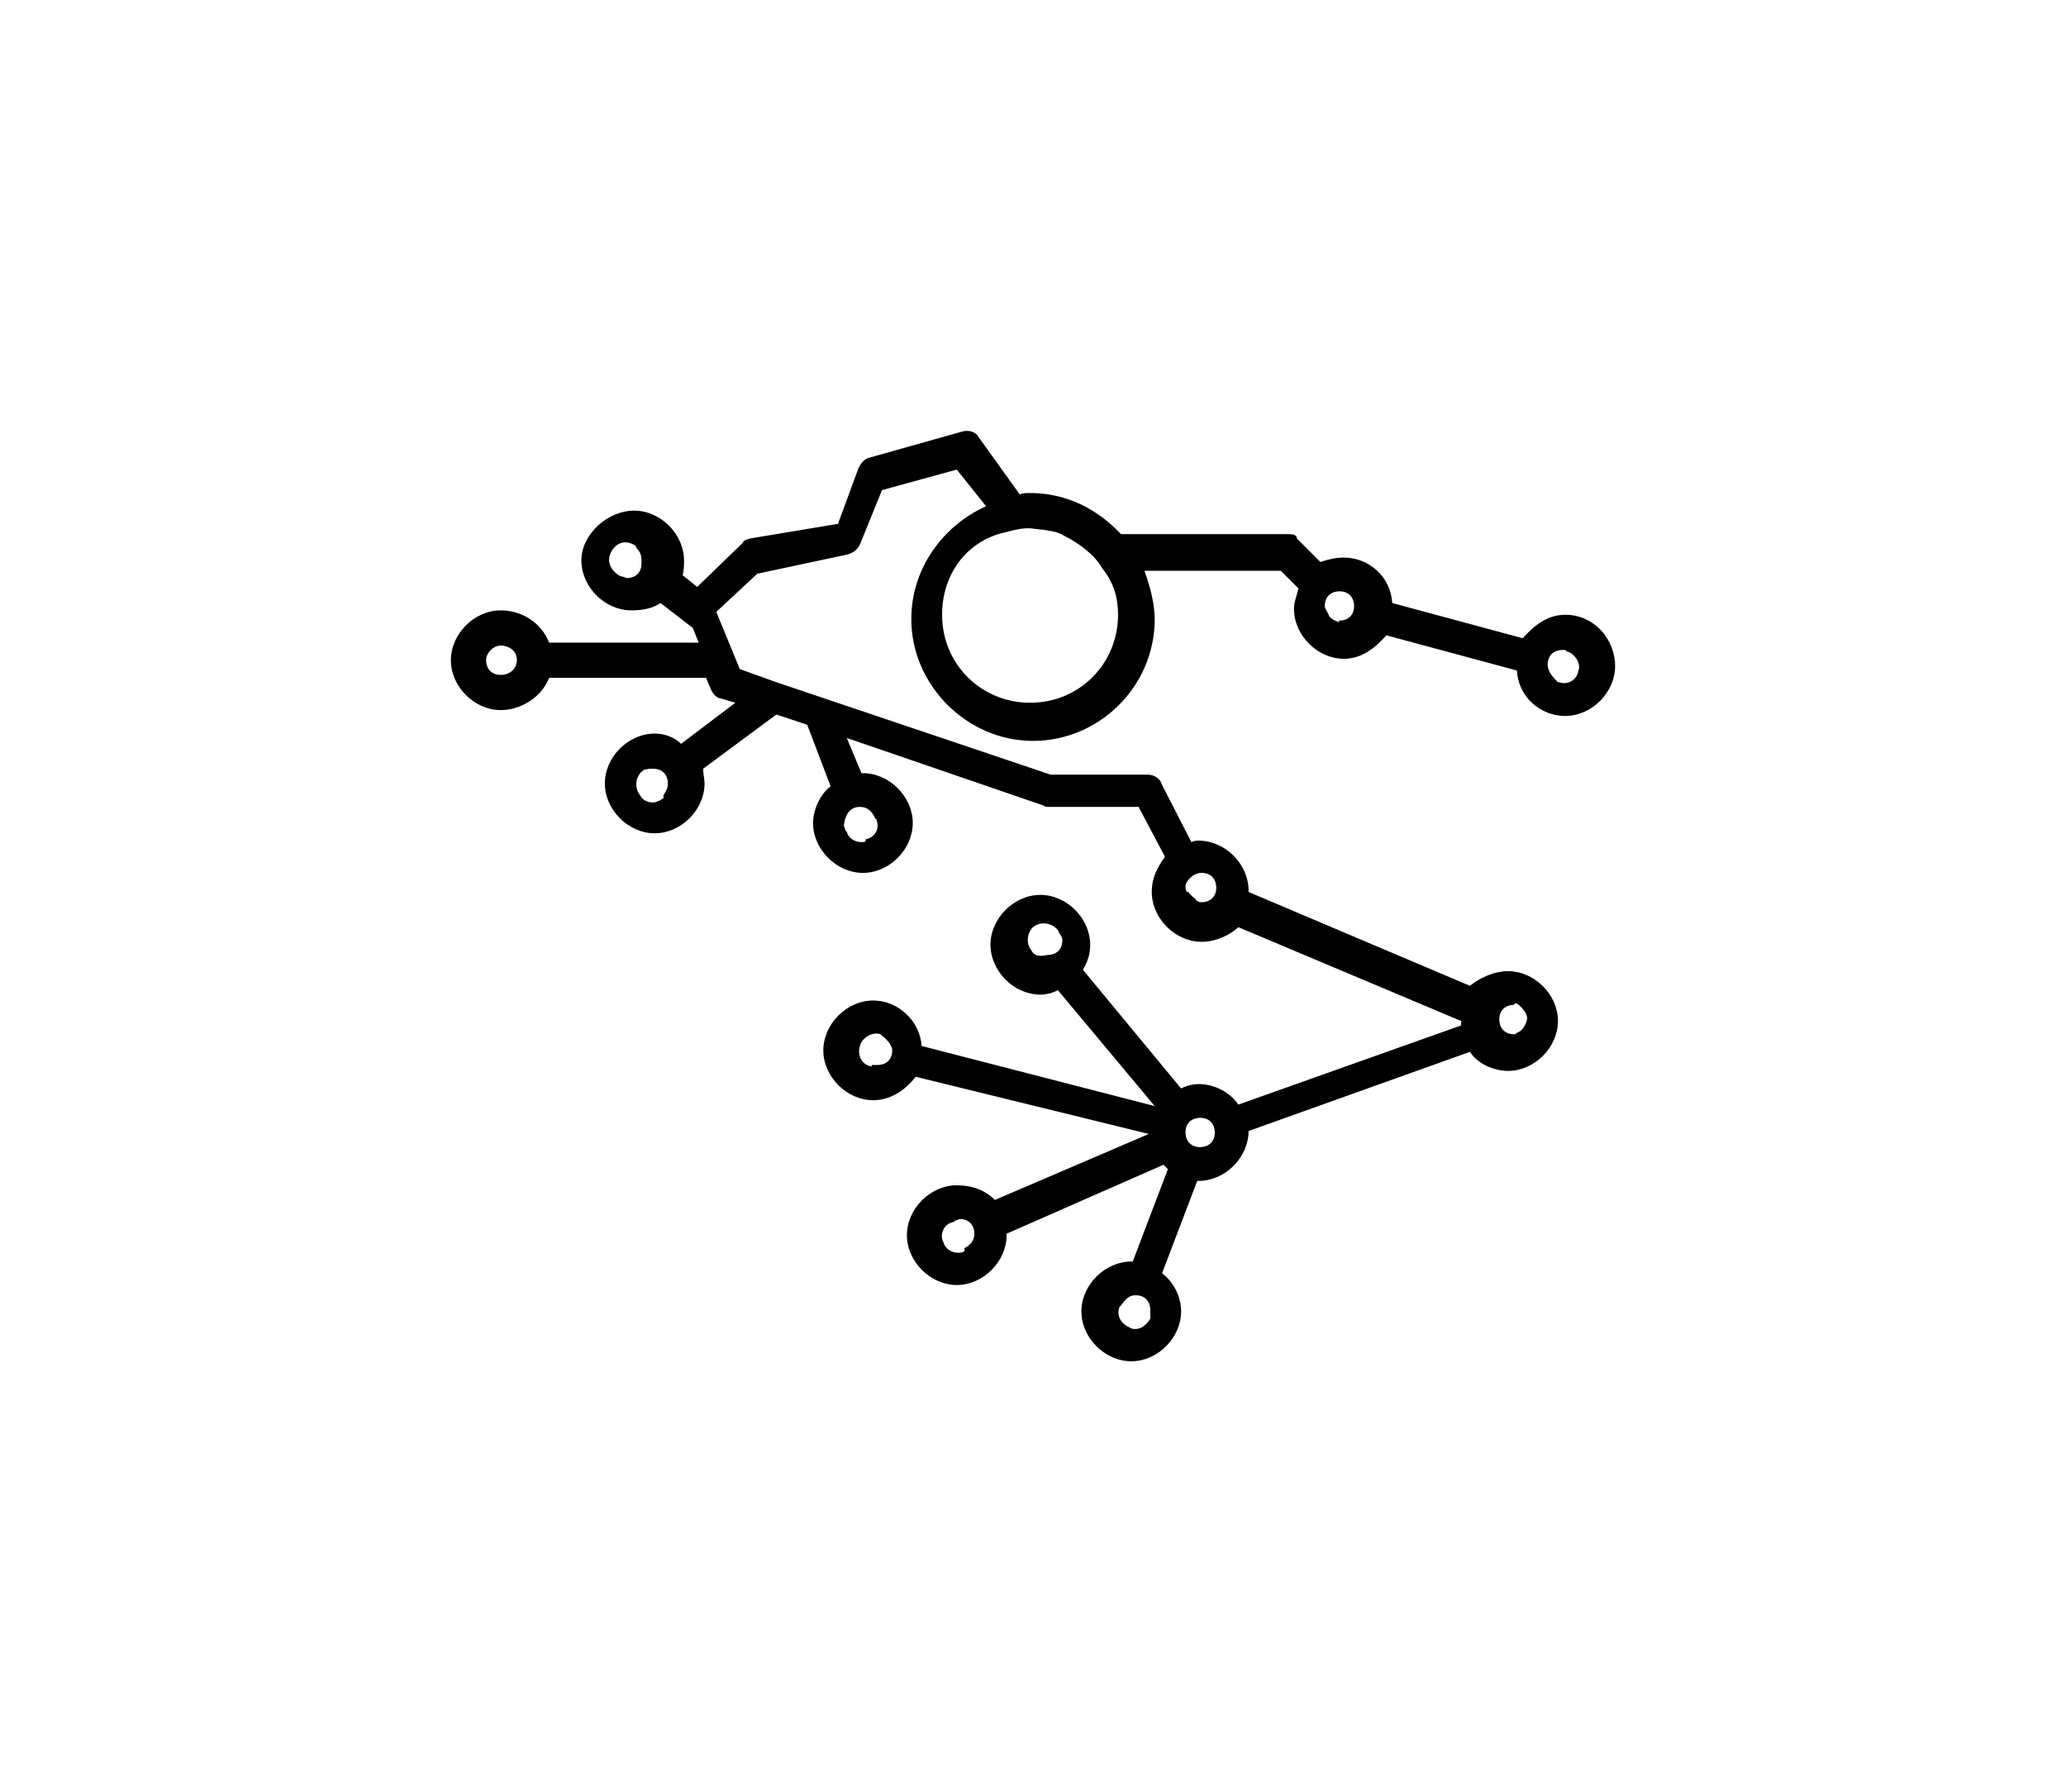 <?xml version="1.0" encoding="UTF-8"?><svg id="Layer_1" xmlns="http://www.w3.org/2000/svg" viewBox="0 0 140.9 122.2"><defs><style>.cls-1,.cls-2{stroke-width:0px;}.cls-2{fill:#fff;}</style></defs><rect class="cls-2" width="140.9" height="122.2"/><path class="cls-1" d="M106.75,41.918c-1.2,0-2.1.7-2.9,1.6l-8.9-2.4c-.1-1.8-1.6-3.1-3.3-3.1-.5,0-1,.1-1.6.3l-1.6-1.6c0-.3-.4-.3-.7-.3h-11.3c-1.6-1.7-3.7-2.8-6.2-2.8-.3,0-.5,0-.7.1l-2.8-3.9c-.2-.4-.7-.5-1.1-.4l-6.4,1.8c-.3.1-.5.3-.7.7l-1.4,3.8-6,1c-.3.1-.4.1-.5.3l-3.1,3-1-.8c.1-.3.1-.7.1-1,0-1.8-1.6-3.4-3.4-3.4s-3.6,1.6-3.6,3.4,1.6,3.4,3.4,3.4c.7,0,1.4-.1,2-.5l2.2,1.7h0l.4,1h-10.2c-.5-1.3-1.8-2.2-3.3-2.2-1.8,0-3.4,1.6-3.4,3.4s1.6,3.4,3.4,3.4c1.4,0,2.8-.9,3.3-2.2h10.7l.3.7c.1.3.4.7.7.7l1,.3-3.7,2.8c-.5-.5-1.2-.7-1.8-.7-1.8,0-3.4,1.6-3.4,3.4s1.6,3.4,3.4,3.4,3.4-1.6,3.4-3.4c0-.3-.1-.7-.1-1l5-3.7,2.1.7,1.6,4.2c-.7.5-1.2,1.6-1.2,2.5,0,1.8,1.6,3.4,3.4,3.4s3.4-1.6,3.4-3.4-1.6-3.4-3.4-3.4h-.1l-1-2.4,13.4,4.6c.1.1.3.1.3.1h6.2l1.8,3.4c-.5.7-.9,1.4-.9,2.4,0,1.8,1.6,3.4,3.4,3.4,1,0,2-.5,2.5-1l15.2,6.4v.3h0l-15.2,5.4c-.6-.9-1.7-1.4-2.7-1.4-.4,0-.8.1-1.2.3l-6.7-8.1c.3-.5.5-1,.5-1.7,0-1.8-1.6-3.4-3.4-3.4s-3.4,1.6-3.4,3.4,1.6,3.4,3.4,3.4c.4,0,.8-.1,1.2-.3l6.6,7.9-15.9-4.1c-.1-1.7-1.6-3.1-3.3-3.1-1.8,0-3.4,1.6-3.4,3.4s1.6,3.4,3.4,3.4c1.2,0,2.2-.7,2.9-1.6l15.9,3.9-10.5,4.5c-.7-.7-1.6-1-2.6-1-1.8,0-3.4,1.6-3.4,3.4s1.6,3.4,3.4,3.4,3.4-1.6,3.4-3.4v-.1l10.7-4.7.3.3-2.4,6.3h-.1c-1.8,0-3.4,1.6-3.4,3.4s1.6,3.4,3.4,3.4,3.4-1.6,3.4-3.4c0-1-.5-2-1.3-2.6l2.4-6.3h.1c1.8,0,3.4-1.6,3.4-3.4h0l15.1-5.4c.5.8,1.6,1.3,2.6,1.3,1.8,0,3.4-1.6,3.4-3.4s-1.6-3.4-3.4-3.4c-1,0-2,.5-2.6,1l-15.1-6.4v-.1c0-1.8-1.6-3.4-3.4-3.4-.1,0-.3,0-.5.1l-2-3.9c-.1-.4-.5-.7-1-.7h-6.6l-18.7-6.3h0l-2.5-.9-1.6-3.9,2.8-2.6,6.1-1.3c.4-.1.7-.3.9-.7l1.5-3.7,5.1-1.4,2,2.5c-2.9,1.3-5.1,4.2-5.1,7.7,0,4.5,3.8,8.3,8.3,8.3s8.3-3.7,8.3-8.3c0-1-.3-2.2-.7-3.3h9.3l1.2,1.2c-.1.5-.3.9-.3,1.4,0,1.8,1.6,3.4,3.4,3.4,1.2,0,2.1-.7,2.9-1.6l8.9,2.4c.1,1.8,1.6,3.1,3.3,3.1,1.8,0,3.4-1.6,3.4-3.4,0-1.8-1.4-3.5-3.4-3.5h0ZM42.05,39.118c-.5-.4-.7-1-.3-1.6s1-.7,1.6-.3l.1.2c.3.3.3.6.3,1,0,.7-.5,1-1,1-.2-.1-.5-.1-.7-.3.1.2,0,0,0,0h0ZM34.15,46.018c-.7,0-1-.5-1-1s.5-1,1-1h.1c.7.1,1,.5,1,1s-.4,1-1.1,1h0ZM45.25,54.418c-.1.1-.5.3-.7.3-.3,0-.7-.1-.9-.5-.4-.5-.3-1.2.1-1.6.1,0,.1-.1.1-.1.3-.1.4-.1.7-.1.7,0,1,.5,1,1,0,.3-.1.5-.3.8v.2h0ZM58.65,55.018c.5,0,.8.3,1,.7,0,0,0,.1.1.1.3.7-.1,1.3-.7,1.4,0,.2-.1.2-.3.2-.5,0-.9-.3-1-.7l-.1-.1c0-.1-.1-.3-.1-.3.1-.9.5-1.3,1.1-1.3h0ZM70.35,64.818c-.4-.5-.3-1.2.1-1.6.5-.4,1.2-.3,1.6.1l.1.1c.1.3.3.4.3.7,0,.7-.5,1-1,1-.5.1-.9.1-1.1-.3h0ZM59.45,72.718c-.7-.1-1-.8-.8-1.4.1-.5.8-1,1.4-.8l.1.1c.4.3.7.7.7,1,0,.7-.5,1-1,1h-.4v.1ZM65.75,85.318c-.1.1-.3.1-.4.1-.5,0-.9-.3-1-.7-.3-.5,0-1.3.7-1.4l.1-.1c.1,0,.3-.1.3-.1.7,0,1,.5,1,1s-.3.8-.7,1c.1.2,0,.2,0,.2ZM78.45,89.918c-.3.5-.7.7-1,.7-.1,0-.3,0-.4-.1-.7-.3-.9-.9-.7-1.4l.1-.1c.3-.4.5-.7,1-.7.7,0,1,.5,1,1v.3s0,.3,0,.3h0ZM80.85,77.218c0-.7.5-1,1-1,.7,0,1,.5,1,1,0,.7-.5,1-1,1-.6,0-1-.4-1-1ZM103.45,68.418c.4.3.7.7.7,1s-.3.9-.7,1l-.1.1h-.1c-.7,0-1-.5-1-1,0-.7.5-1,1-1,0-.1.1-.1.2-.1h0ZM81.95,59.518c.7,0,1,.5,1,1,0,.7-.5,1-1,1-.1,0-.2,0-.3-.1-.1,0-.1-.1-.1-.1-.1-.1-.4-.3-.5-.5h-.1c-.1-.1-.1-.3-.1-.4,0-.3.5-.9,1.1-.9h0ZM76.25,41.918c0,3.3-2.6,6-6,6-3.3,0-6-2.6-6-6,0-2.8,1.7-5,4.2-5.6.5-.1,1-.3,1.7-.3.3,0,.7.1,1,.1.5.1.9.1,1.4.4,1,.5,2.1,1.3,2.6,2.2.8,1,1.1,2,1.1,3.2h0ZM91.25,42.418c-.1-.1-.3-.1-.5-.3l-.1-.1c-.1-.3-.3-.5-.3-.7,0-.7.5-1,1-1,.7,0,1,.5,1,1,0,.7-.5,1-1,1h-.1c.2.1,0,.1,0,.1ZM105.55,45.318c0-.7.5-1,1-1h.2l.1.1c.5.1,1,.8.8,1.3-.1.7-.8,1-1.3.8h-.1c-.3-.3-.7-.7-.7-1.2h0Z"/></svg>